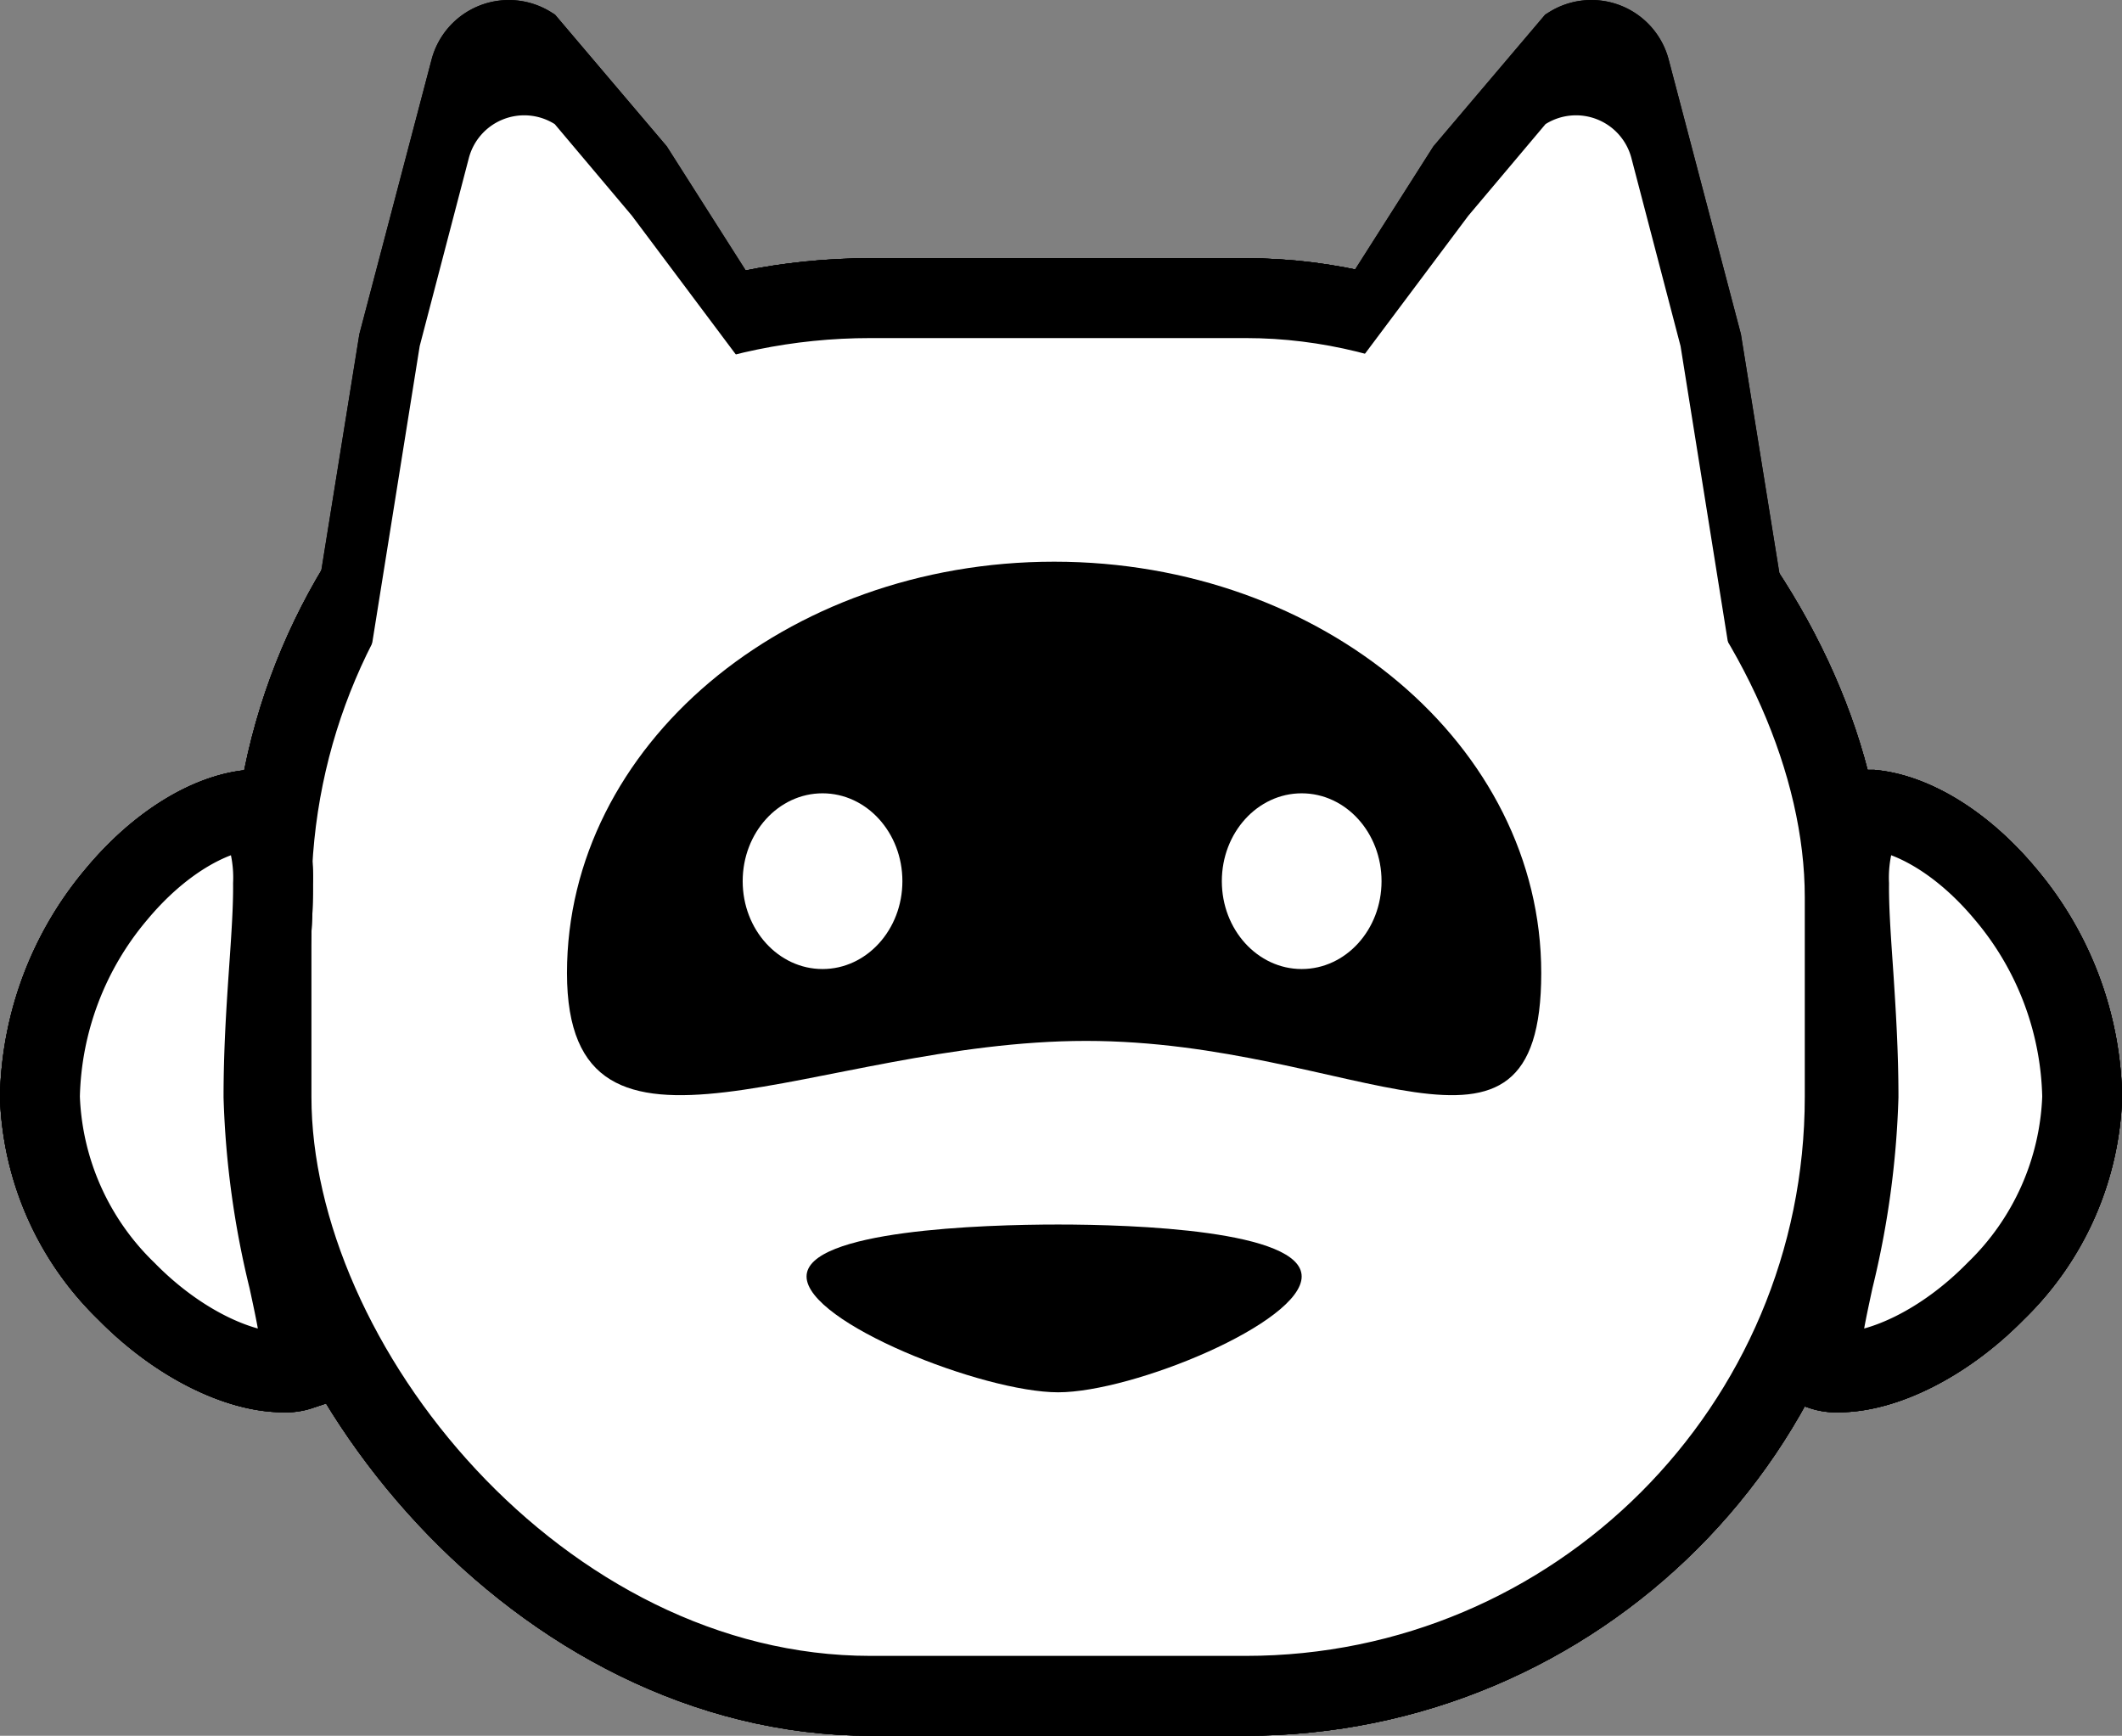 <svg xmlns="http://www.w3.org/2000/svg" width="120" height="98.146" viewBox="0 0 120 98.146">
  <rect x="0" y="0" width="120" height="98.146" fill="#808080" stroke="none"/>
  <g id="Group_63" data-name="Group 63" transform="translate(2.258)">
    <rect id="Rectangle_58" data-name="Rectangle 58" width="88.965" height="79.03" rx="33.87" transform="translate(13.096 16.858)" fill="none" stroke="#000" stroke-width="4.516"/>
    <rect id="Rectangle_59" data-name="Rectangle 59" width="88.965" height="79.03" rx="33.87" transform="translate(13.096 16.858)" fill="none" stroke="#000" stroke-width="4.516"/>
    <path id="Tracé_636" data-name="Tracé 636" d="M87.158,57.579c0,12.845-10.527,3.839-25.741,3.839s-29.354,9.006-29.354-3.839S44.4,34.321,59.611,34.321,87.158,44.734,87.158,57.579Z" transform="translate(-2.258 -2.561)"/>
    <ellipse id="Ellipse_35" data-name="Ellipse 35" cx="4.516" cy="4.968" rx="4.516" ry="4.968" transform="translate(39.741 44.857)" fill="#e5e5e5"/>
    <ellipse id="Ellipse_36" data-name="Ellipse 36" cx="4.516" cy="4.968" rx="4.516" ry="4.968" transform="translate(66.837 44.857)" fill="#e5e5e5"/>
    <path id="Tracé_637" data-name="Tracé 637" d="M14.9,64.579a49.194,49.194,0,0,0,1.413,10.313c.216,1,.408,1.886.532,2.627a5.871,5.871,0,0,1,.1,2.519,2.457,2.457,0,0,1-.92.121c-2.492,0-5.955-1.61-8.882-4.595A16.053,16.053,0,0,1,2.258,64.579a18.319,18.319,0,0,1,4.337-11.46c2.421-2.907,5.253-4.544,7.543-4.77a2.312,2.312,0,0,1,.846,1.068,8.5,8.5,0,0,1,.455,3.124c.012,1.349-.094,2.9-.222,4.757l-.031.448C15.049,59.766,14.9,62.064,14.9,64.579Z" transform="translate(-2.258 -2.561)" fill="none" stroke="#000" stroke-width="4.516"/>
    <path id="Tracé_638" data-name="Tracé 638" d="M14.9,64.579a49.194,49.194,0,0,0,1.413,10.313c.216,1,.408,1.886.532,2.627a5.871,5.871,0,0,1,.1,2.519,2.457,2.457,0,0,1-.92.121c-2.492,0-5.955-1.61-8.882-4.595A16.053,16.053,0,0,1,2.258,64.579a18.319,18.319,0,0,1,4.337-11.46c2.421-2.907,5.253-4.544,7.543-4.77a2.312,2.312,0,0,1,.846,1.068,8.5,8.5,0,0,1,.455,3.124c.012,1.349-.094,2.9-.222,4.757l-.031.448C15.049,59.766,14.9,62.064,14.9,64.579Z" transform="translate(-2.258 -2.561)" fill="none" stroke="#000" stroke-width="4.516"/>
    <path id="Tracé_639" data-name="Tracé 639" d="M105.1,64.579a49.19,49.19,0,0,1-1.413,10.313c-.215,1-.407,1.886-.532,2.627a5.872,5.872,0,0,0-.1,2.519,2.458,2.458,0,0,0,.92.121c2.492,0,5.955-1.61,8.882-4.595a16.054,16.054,0,0,0,4.891-10.986,18.318,18.318,0,0,0-4.337-11.46c-2.421-2.907-5.253-4.544-7.543-4.77a2.313,2.313,0,0,0-.846,1.068,8.5,8.5,0,0,0-.455,3.124c-.012,1.349.094,2.9.222,4.757q.015.222.031.448C104.951,59.766,105.1,62.064,105.1,64.579Z" transform="translate(-2.258 -2.561)" fill="none" stroke="#000" stroke-width="4.516"/>
    <path id="Tracé_640" data-name="Tracé 640" d="M105.1,64.579a49.19,49.19,0,0,1-1.413,10.313c-.215,1-.407,1.886-.532,2.627a5.872,5.872,0,0,0-.1,2.519,2.458,2.458,0,0,0,.92.121c2.492,0,5.955-1.61,8.882-4.595a16.054,16.054,0,0,0,4.891-10.986,18.318,18.318,0,0,0-4.337-11.46c-2.421-2.907-5.253-4.544-7.543-4.77a2.313,2.313,0,0,0-.846,1.068,8.5,8.5,0,0,0-.455,3.124c-.012,1.349.094,2.9.222,4.757q.015.222.031.448C104.951,59.766,105.1,62.064,105.1,64.579Z" transform="translate(-2.258 -2.561)" fill="none" stroke="#000" stroke-width="4.516"/>
    <path id="Tracé_641" data-name="Tracé 641" d="M24.406,5.93a4.516,4.516,0,0,1,6.761-2.68l.219.137,6.322,7.451,6.322,9.935L30.257,28.451,21,37.031,16.032,48.1l4.29-26.644Z" transform="translate(-2.258 -2.561)"/>
    <path id="Tracé_642" data-name="Tracé 642" d="M94.364,5.93A4.516,4.516,0,0,0,87.6,3.25l-.219.137-6.322,7.451-6.322,9.935,13.774,7.677,9.258,8.58L102.739,48.1l-4.29-26.644Z" transform="translate(-2.258 -2.561)"/>
    <path id="Tracé_643" data-name="Tracé 643" d="M26.513,11.5A3.238,3.238,0,0,1,31.37,9.579l4.363,5.177,7.168,9.57L32.624,28.641l-11.85,12L23.734,22.13Z" transform="translate(-2.258 -2.561)" fill="#e5e5e5"/>
    <path id="Tracé_644" data-name="Tracé 644" d="M92.257,11.5A3.238,3.238,0,0,0,87.4,9.579l-4.363,5.177-7.168,9.57,10.278,4.315,11.85,12L95.036,22.13Z" transform="translate(-2.258 -2.561)" fill="#e5e5e5"/>
    <rect id="Rectangle_60" data-name="Rectangle 60" width="88.965" height="79.03" rx="33.87" transform="translate(13.096 16.858)" fill="none" stroke="#000" stroke-width="4.516"/>
    <rect id="Rectangle_61" data-name="Rectangle 61" width="88.965" height="79.03" rx="33.87" transform="translate(13.096 16.858)" fill="#fff" stroke="#000" stroke-width="4.516"/>
    <path id="Tracé_645" data-name="Tracé 645" d="M73.61,74.739c0,2.619-9.534,6.548-13.774,6.548s-14.225-3.929-14.225-6.548S55.6,71.8,59.837,71.8,73.61,72.121,73.61,74.739Z" transform="translate(-2.258 -2.561)"/>
    <path id="Tracé_646" data-name="Tracé 646" d="M87.158,57.579c0,12.845-10.527,3.839-25.741,3.839s-29.354,9.006-29.354-3.839S44.4,34.321,59.611,34.321,87.158,44.734,87.158,57.579Z" transform="translate(-2.258 -2.561)"/>
    <ellipse id="Ellipse_37" data-name="Ellipse 37" cx="4.516" cy="4.968" rx="4.516" ry="4.968" transform="translate(39.741 44.857)" fill="#fff"/>
    <ellipse id="Ellipse_38" data-name="Ellipse 38" cx="4.516" cy="4.968" rx="4.516" ry="4.968" transform="translate(66.837 44.857)" fill="#fff"/>
    <path id="Tracé_647" data-name="Tracé 647" d="M14.9,64.579a49.194,49.194,0,0,0,1.413,10.313c.216,1,.408,1.886.532,2.627a5.871,5.871,0,0,1,.1,2.519,2.457,2.457,0,0,1-.92.121c-2.492,0-5.955-1.61-8.882-4.595A16.053,16.053,0,0,1,2.258,64.579a18.319,18.319,0,0,1,4.337-11.46c2.421-2.907,5.253-4.544,7.543-4.77a2.312,2.312,0,0,1,.846,1.068,8.5,8.5,0,0,1,.455,3.124c.012,1.349-.094,2.9-.222,4.757l-.031.448C15.049,59.766,14.9,62.064,14.9,64.579Z" transform="translate(-2.258 -2.561)" fill="none" stroke="#000" stroke-width="4.516"/>
    <path id="Tracé_648" data-name="Tracé 648" d="M14.9,64.579a49.194,49.194,0,0,0,1.413,10.313c.216,1,.408,1.886.532,2.627a5.871,5.871,0,0,1,.1,2.519,2.457,2.457,0,0,1-.92.121c-2.492,0-5.955-1.61-8.882-4.595A16.053,16.053,0,0,1,2.258,64.579a18.319,18.319,0,0,1,4.337-11.46c2.421-2.907,5.253-4.544,7.543-4.77a2.312,2.312,0,0,1,.846,1.068,8.5,8.5,0,0,1,.455,3.124c.012,1.349-.094,2.9-.222,4.757l-.031.448C15.049,59.766,14.9,62.064,14.9,64.579Z" transform="translate(-2.258 -2.561)" fill="#fff" stroke="#000" stroke-width="4.516"/>
    <path id="Tracé_649" data-name="Tracé 649" d="M105.1,64.579a49.19,49.19,0,0,1-1.413,10.313c-.215,1-.407,1.886-.532,2.627a5.872,5.872,0,0,0-.1,2.519,2.458,2.458,0,0,0,.92.121c2.492,0,5.955-1.61,8.882-4.595a16.054,16.054,0,0,0,4.891-10.986,18.318,18.318,0,0,0-4.337-11.46c-2.421-2.907-5.253-4.544-7.543-4.77a2.313,2.313,0,0,0-.846,1.068,8.5,8.5,0,0,0-.455,3.124c-.012,1.349.094,2.9.222,4.757q.015.222.031.448C104.951,59.766,105.1,62.064,105.1,64.579Z" transform="translate(-2.258 -2.561)" fill="none" stroke="#000" stroke-width="4.516"/>
    <path id="Tracé_650" data-name="Tracé 650" d="M105.1,64.579a49.19,49.19,0,0,1-1.413,10.313c-.215,1-.407,1.886-.532,2.627a5.872,5.872,0,0,0-.1,2.519,2.458,2.458,0,0,0,.92.121c2.492,0,5.955-1.61,8.882-4.595a16.054,16.054,0,0,0,4.891-10.986,18.318,18.318,0,0,0-4.337-11.46c-2.421-2.907-5.253-4.544-7.543-4.77a2.313,2.313,0,0,0-.846,1.068,8.5,8.5,0,0,0-.455,3.124c-.012,1.349.094,2.9.222,4.757q.015.222.031.448C104.951,59.766,105.1,62.064,105.1,64.579Z" transform="translate(-2.258 -2.561)" fill="#fff" stroke="#000" stroke-width="4.516"/>
    <path id="Tracé_651" data-name="Tracé 651" d="M24.406,5.93a4.516,4.516,0,0,1,6.761-2.68l.219.137,6.322,7.451,6.322,9.935L30.257,28.451,21,37.031,16.032,48.1l4.29-26.644Z" transform="translate(-2.258 -2.561)"/>
    <path id="Tracé_652" data-name="Tracé 652" d="M94.364,5.93A4.516,4.516,0,0,0,87.6,3.25l-.219.137-6.322,7.451-6.322,9.935,13.774,7.677,9.258,8.58L102.739,48.1l-4.29-26.644Z" transform="translate(-2.258 -2.561)"/>
    <path id="Tracé_653" data-name="Tracé 653" d="M26.513,11.5A3.238,3.238,0,0,1,31.37,9.579l4.363,5.177,7.168,9.57L32.624,28.641l-11.85,12L23.734,22.13Z" transform="translate(-2.258 -2.561)" fill="#fff"/>
    <path id="Tracé_654" data-name="Tracé 654" d="M92.257,11.5A3.238,3.238,0,0,0,87.4,9.579l-4.363,5.177-7.168,9.57,10.278,4.315,11.85,12L95.036,22.13Z" transform="translate(-2.258 -2.561)" fill="#fff"/>
  </g>
</svg>
